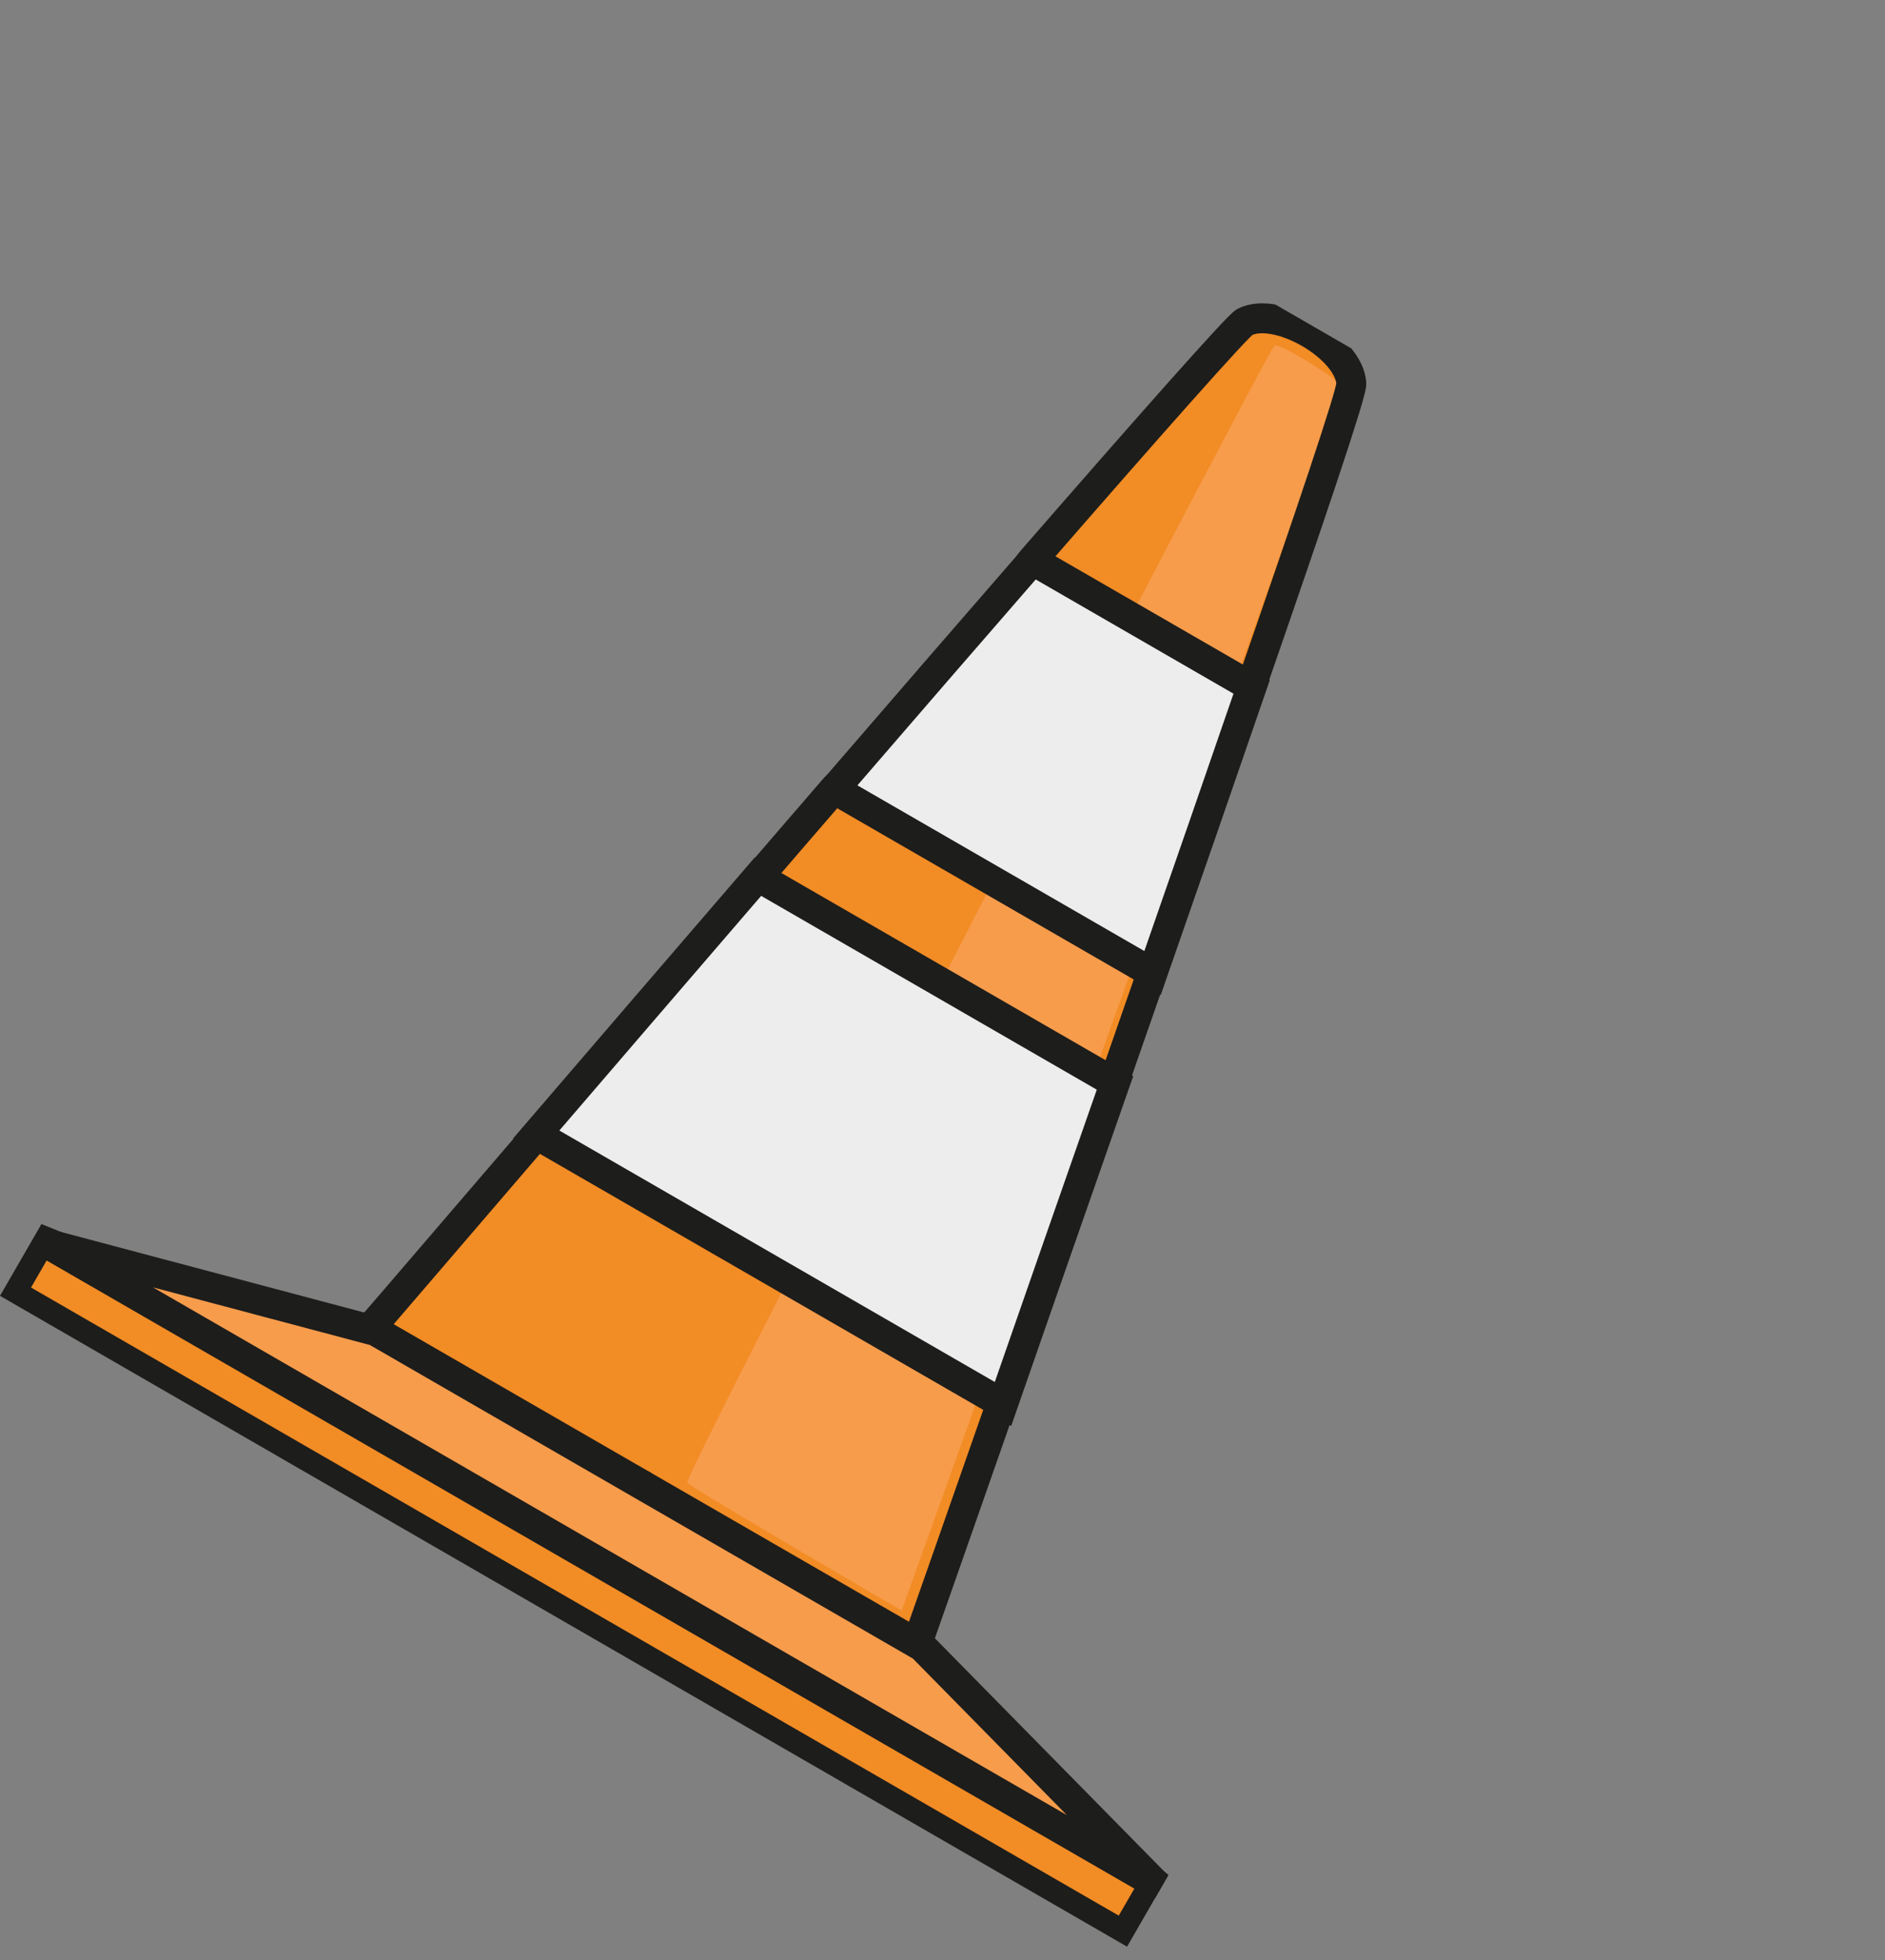 <svg width="126" height="131" viewBox="0 0 126 131" fill="none" xmlns="http://www.w3.org/2000/svg">
<rect x="0" y="0" width="126" height="131" fill="#808080" stroke="none"/>
<g clip-path="url(#clip0_415_1084)">
<path fill-rule="evenodd" clip-rule="evenodd" d="M83.092 21.462C82.634 21.695 76.503 28.634 68.894 37.377C66.877 39.689 69.532 46.243 66.873 49.316C64.802 51.711 57.426 50.606 55.64 52.675C52.999 55.734 52.959 55.783 50.416 58.737C48.771 60.642 50.15 66.962 47.184 70.408C44.324 73.736 37.132 74.18 35.599 75.964C27.85 84.979 26.331 86.771 24.658 88.695L39.609 104.156L61.188 109.786C61.854 107.897 63.201 104.102 66.743 93.945C67.668 91.307 63.649 84.379 65.044 80.397C66.507 76.226 73.359 75.023 74.251 72.504C75.28 69.561 75.916 67.733 76.885 64.947C77.884 62.076 75.814 56.291 76.739 53.611C77.924 50.19 82.455 48.893 83.51 45.821C87.439 34.487 90.246 26.173 90.215 25.575C90.091 23.146 85.248 20.349 83.092 21.462Z" fill="#F28C25"/>
<path fill-rule="evenodd" clip-rule="evenodd" d="M65.45 93.199L52.555 85.754C48.544 93.612 45.853 98.988 45.938 99.091C46.263 99.482 60.269 107.635 60.269 107.635L65.45 93.199Z" fill="#F79C4B"/>
<path fill-rule="evenodd" clip-rule="evenodd" d="M62.785 65.879L73.108 71.839L75.804 64.318L66.379 58.876C65.193 61.22 63.98 63.559 62.785 65.879Z" fill="#F79C4B"/>
<path fill-rule="evenodd" clip-rule="evenodd" d="M75.577 41.236L82.637 45.312L89.653 25.748C88.917 25.012 85.548 22.929 85.196 23.103C85.064 23.146 81.026 30.803 75.577 41.236Z" fill="#F79C4B"/>
<path fill-rule="evenodd" clip-rule="evenodd" d="M83.197 21.522C82.739 21.755 76.608 28.694 68.999 37.437C66.997 39.734 69.637 46.303 66.978 49.376C64.907 51.771 57.536 50.669 55.749 52.737C53.1 55.792 53.069 55.846 50.521 58.797C48.876 60.702 50.255 67.022 47.294 70.471C44.433 73.798 37.236 74.239 35.708 76.026C27.96 85.041 26.441 86.833 24.767 88.758L39.719 104.218L61.302 109.851C61.964 107.959 63.311 104.165 66.857 94.01C67.782 91.372 63.767 84.446 65.158 80.462C66.621 76.291 73.477 75.091 74.365 72.569C75.394 69.627 76.03 67.798 76.999 65.012C77.998 62.141 75.928 56.356 76.853 53.676C78.038 50.255 82.569 48.958 83.624 45.886C87.557 34.555 90.364 26.241 90.328 25.64C90.205 23.211 85.367 20.417 83.197 21.522Z" stroke="#1D1D1B" stroke-width="2" stroke-miterlimit="10"/>
<path fill-rule="evenodd" clip-rule="evenodd" d="M74.276 72.513L50.407 58.732C45.087 64.9 39.912 70.92 35.59 75.959L66.766 93.958C68.965 87.693 71.591 80.202 74.276 72.513Z" fill="#EDEDEE"/>
<path fill-rule="evenodd" clip-rule="evenodd" d="M55.633 52.67L76.912 64.955C79.244 58.253 81.532 51.656 83.537 45.83L68.887 37.372C64.84 42.019 60.271 47.299 55.633 52.67Z" fill="#EDEDEE"/>
<path fill-rule="evenodd" clip-rule="evenodd" d="M55.765 52.748L77.04 65.031C79.376 58.331 81.66 51.732 83.665 45.906L69.016 37.448C64.973 42.097 60.4 47.374 55.765 52.748Z" stroke="#1D1D1B" stroke-width="2" stroke-miterlimit="10"/>
<path fill-rule="evenodd" clip-rule="evenodd" d="M74.53 72.373L50.661 58.592C45.345 64.763 40.17 70.781 35.844 75.818L67.043 93.831C69.219 87.553 71.844 80.062 74.53 72.373Z" stroke="#1D1D1B" stroke-width="2" stroke-miterlimit="10"/>
<path fill-rule="evenodd" clip-rule="evenodd" d="M2.75 82.876L42.929 99.245L77.189 125.854L75.147 129.39L0.708 86.413L2.75 82.876Z" fill="#F28C25"/>
<path fill-rule="evenodd" clip-rule="evenodd" d="M2.75 82.876L42.929 99.245L77.189 125.854L75.147 129.39L0.708 86.413L2.75 82.876Z" stroke="#1D1D1B" stroke-width="2" stroke-miterlimit="10"/>
<path fill-rule="evenodd" clip-rule="evenodd" d="M24.661 88.698L61.192 109.789L77.189 125.854L2.75 82.876L24.661 88.698Z" fill="#F79C4B"/>
<path fill-rule="evenodd" clip-rule="evenodd" d="M25.107 88.955L61.637 110.046L77.19 125.854L3.196 83.133L25.107 88.955Z" stroke="#1D1D1B" stroke-width="2" stroke-linejoin="round"/>
</g>
<defs>
<clipPath id="clip0_415_1084">
<rect width="86.991" height="100" fill="white" transform="translate(50) rotate(30)"/>
</clipPath>
</defs>
</svg>
